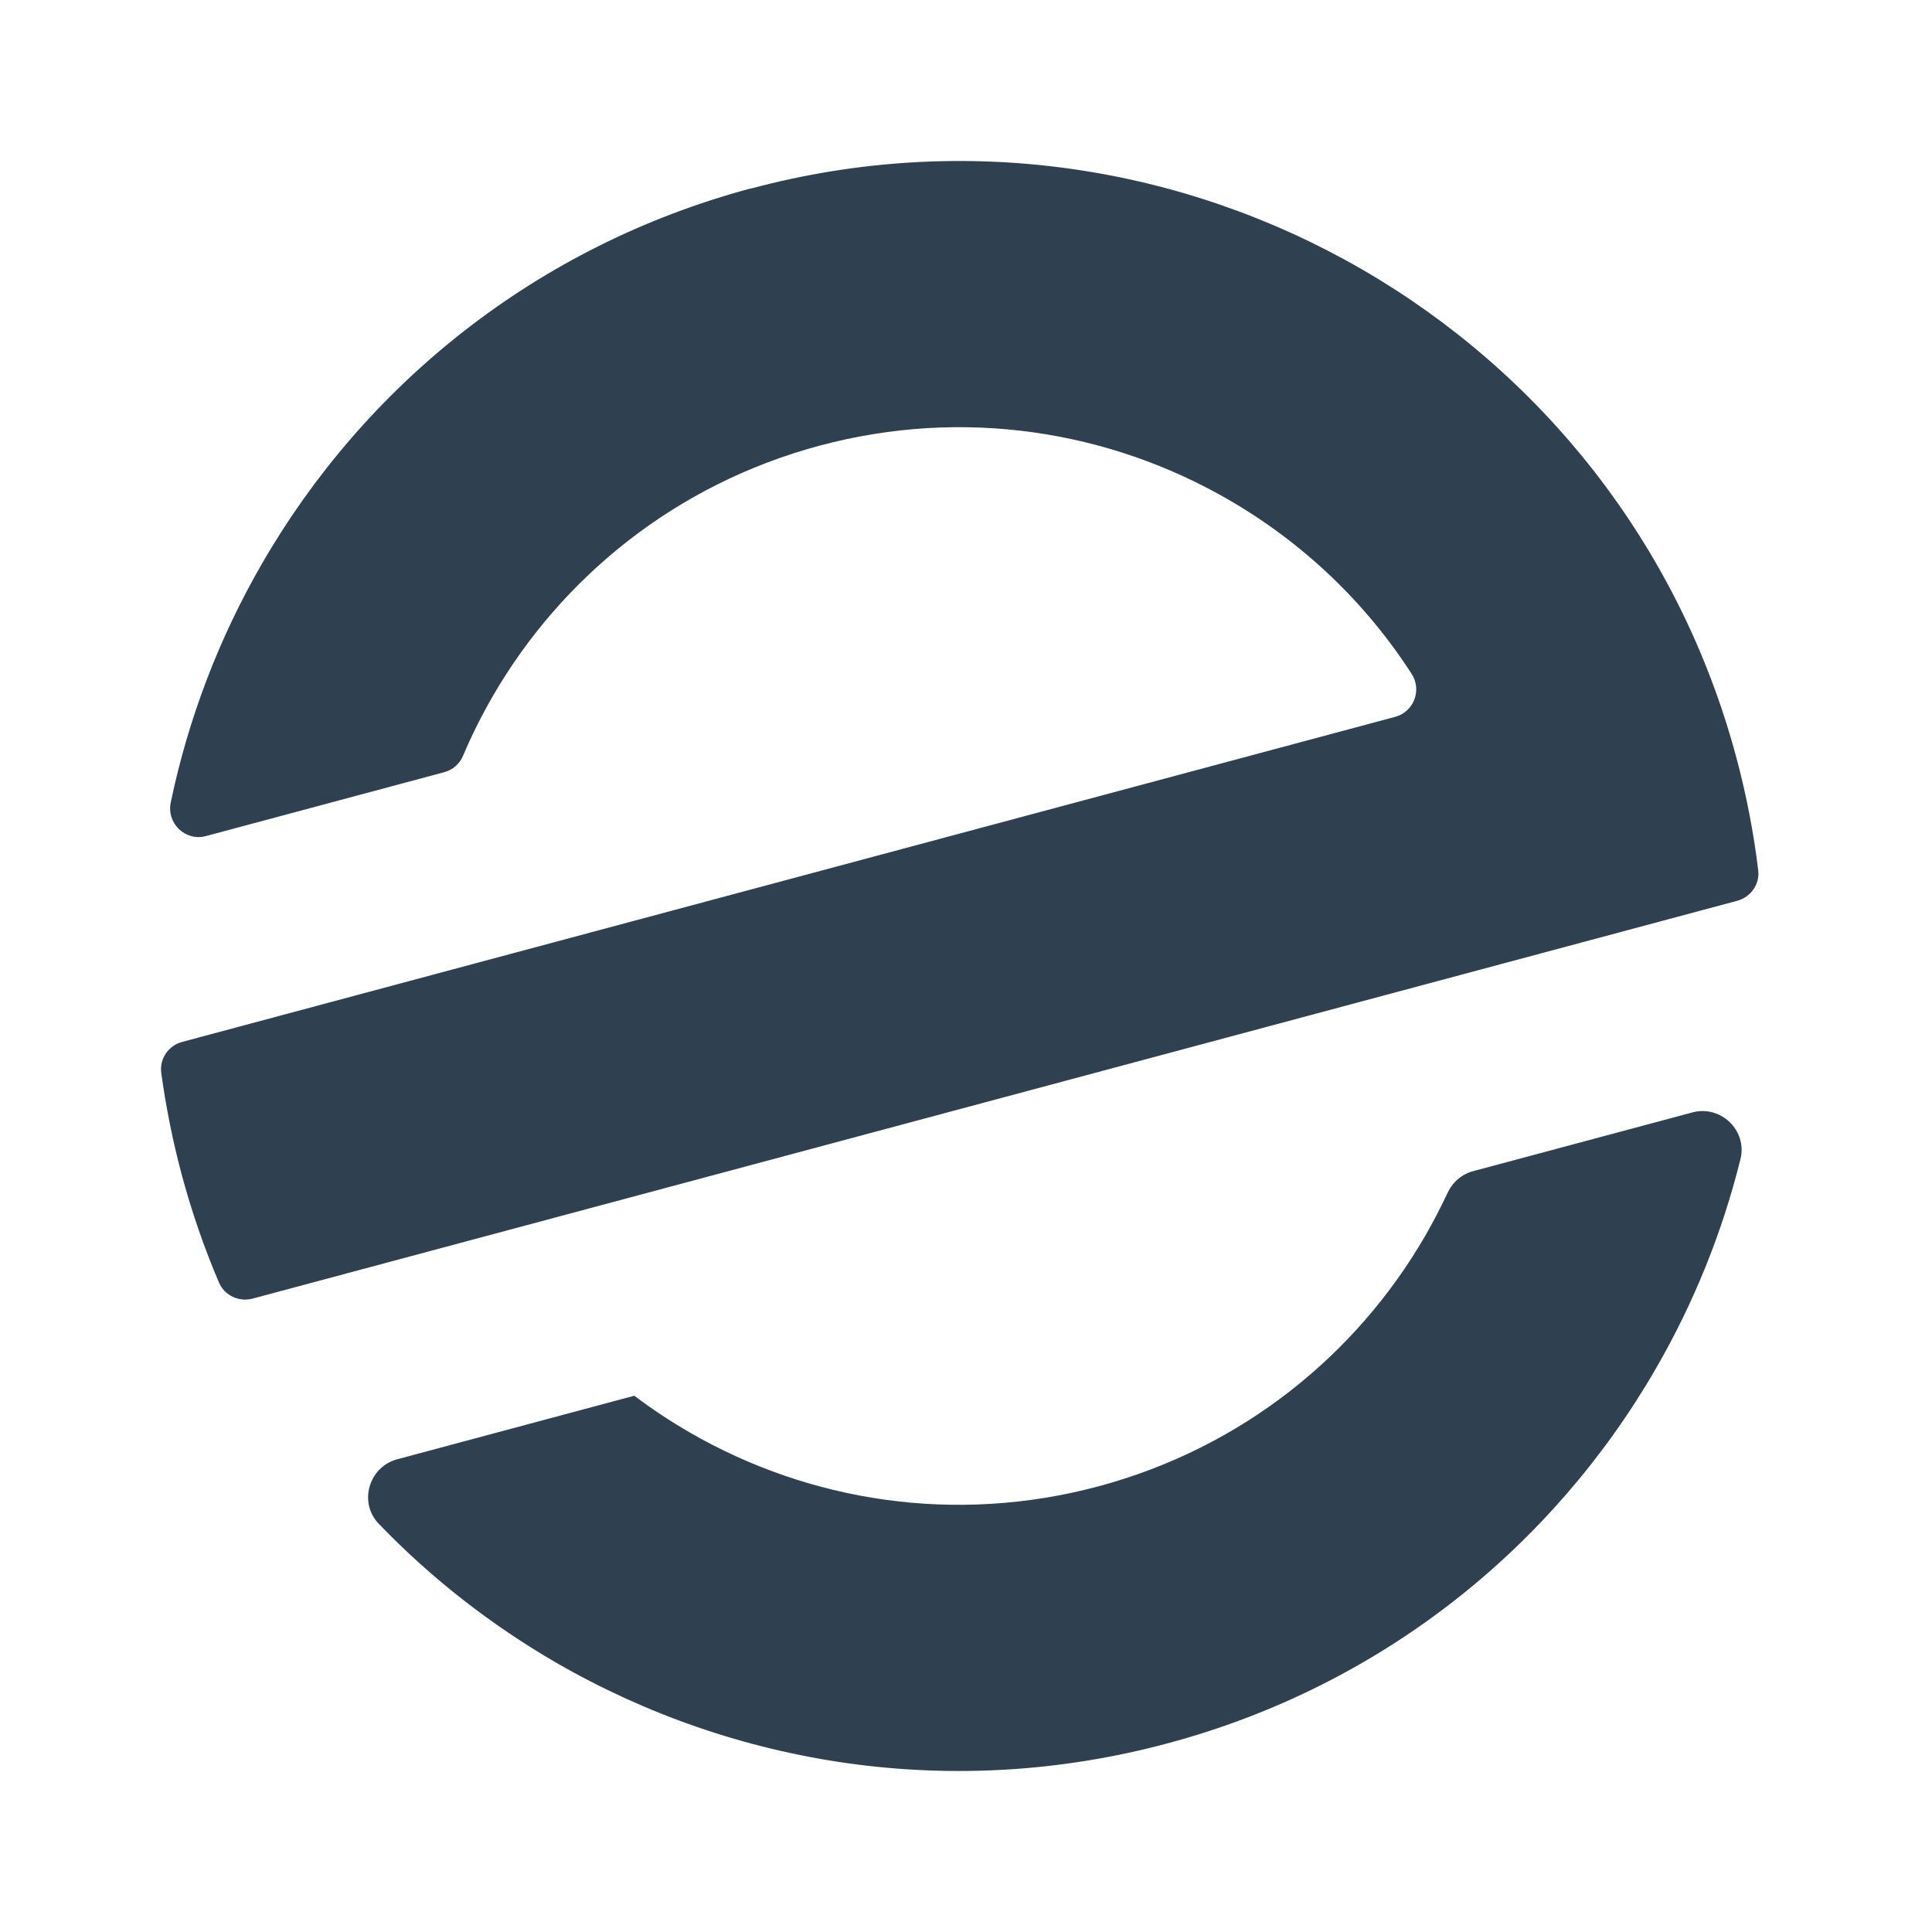 <svg width="24" height="24" viewBox="0 0 24 24" fill="none" xmlns="http://www.w3.org/2000/svg">
<path d="M7.882 17.34C8.102 17.506 8.33 17.657 8.569 17.795C10.051 18.651 11.86 18.942 13.645 18.464C15.43 17.985 16.852 16.828 17.708 15.346C17.806 15.175 17.898 14.998 17.982 14.819C18.043 14.687 18.157 14.587 18.298 14.549L21.023 13.819C21.376 13.724 21.708 14.043 21.621 14.398C21.394 15.313 21.039 16.189 20.571 16.999C19.292 19.215 17.167 20.944 14.502 21.657C11.836 22.372 9.132 21.936 6.915 20.658C6.105 20.189 5.359 19.609 4.705 18.929C4.452 18.666 4.58 18.224 4.933 18.128L7.88 17.338L7.882 17.34Z" fill="#2F4051"/>
<path d="M9.326 2.343C11.992 1.628 14.695 2.064 16.912 3.342C19.128 4.621 20.857 6.746 21.57 9.412C21.695 9.878 21.785 10.345 21.841 10.81C21.863 10.983 21.749 11.144 21.58 11.19L3.137 16.132C2.969 16.176 2.79 16.094 2.721 15.934C2.537 15.504 2.381 15.053 2.256 14.587C2.144 14.166 2.06 13.745 2.003 13.326C1.98 13.152 2.093 12.988 2.263 12.943L17.331 8.905C17.563 8.843 17.667 8.572 17.535 8.37C16.953 7.467 16.166 6.729 15.257 6.205C13.775 5.349 11.966 5.058 10.181 5.536C8.396 6.015 6.974 7.172 6.118 8.654C5.982 8.891 5.859 9.135 5.752 9.389C5.709 9.489 5.625 9.564 5.52 9.592L2.558 10.386C2.304 10.455 2.067 10.228 2.121 9.969C2.34 8.92 2.724 7.919 3.255 7.001C4.534 4.785 6.659 3.056 9.325 2.341L9.326 2.343Z" fill="#2F4051"/>
</svg>
